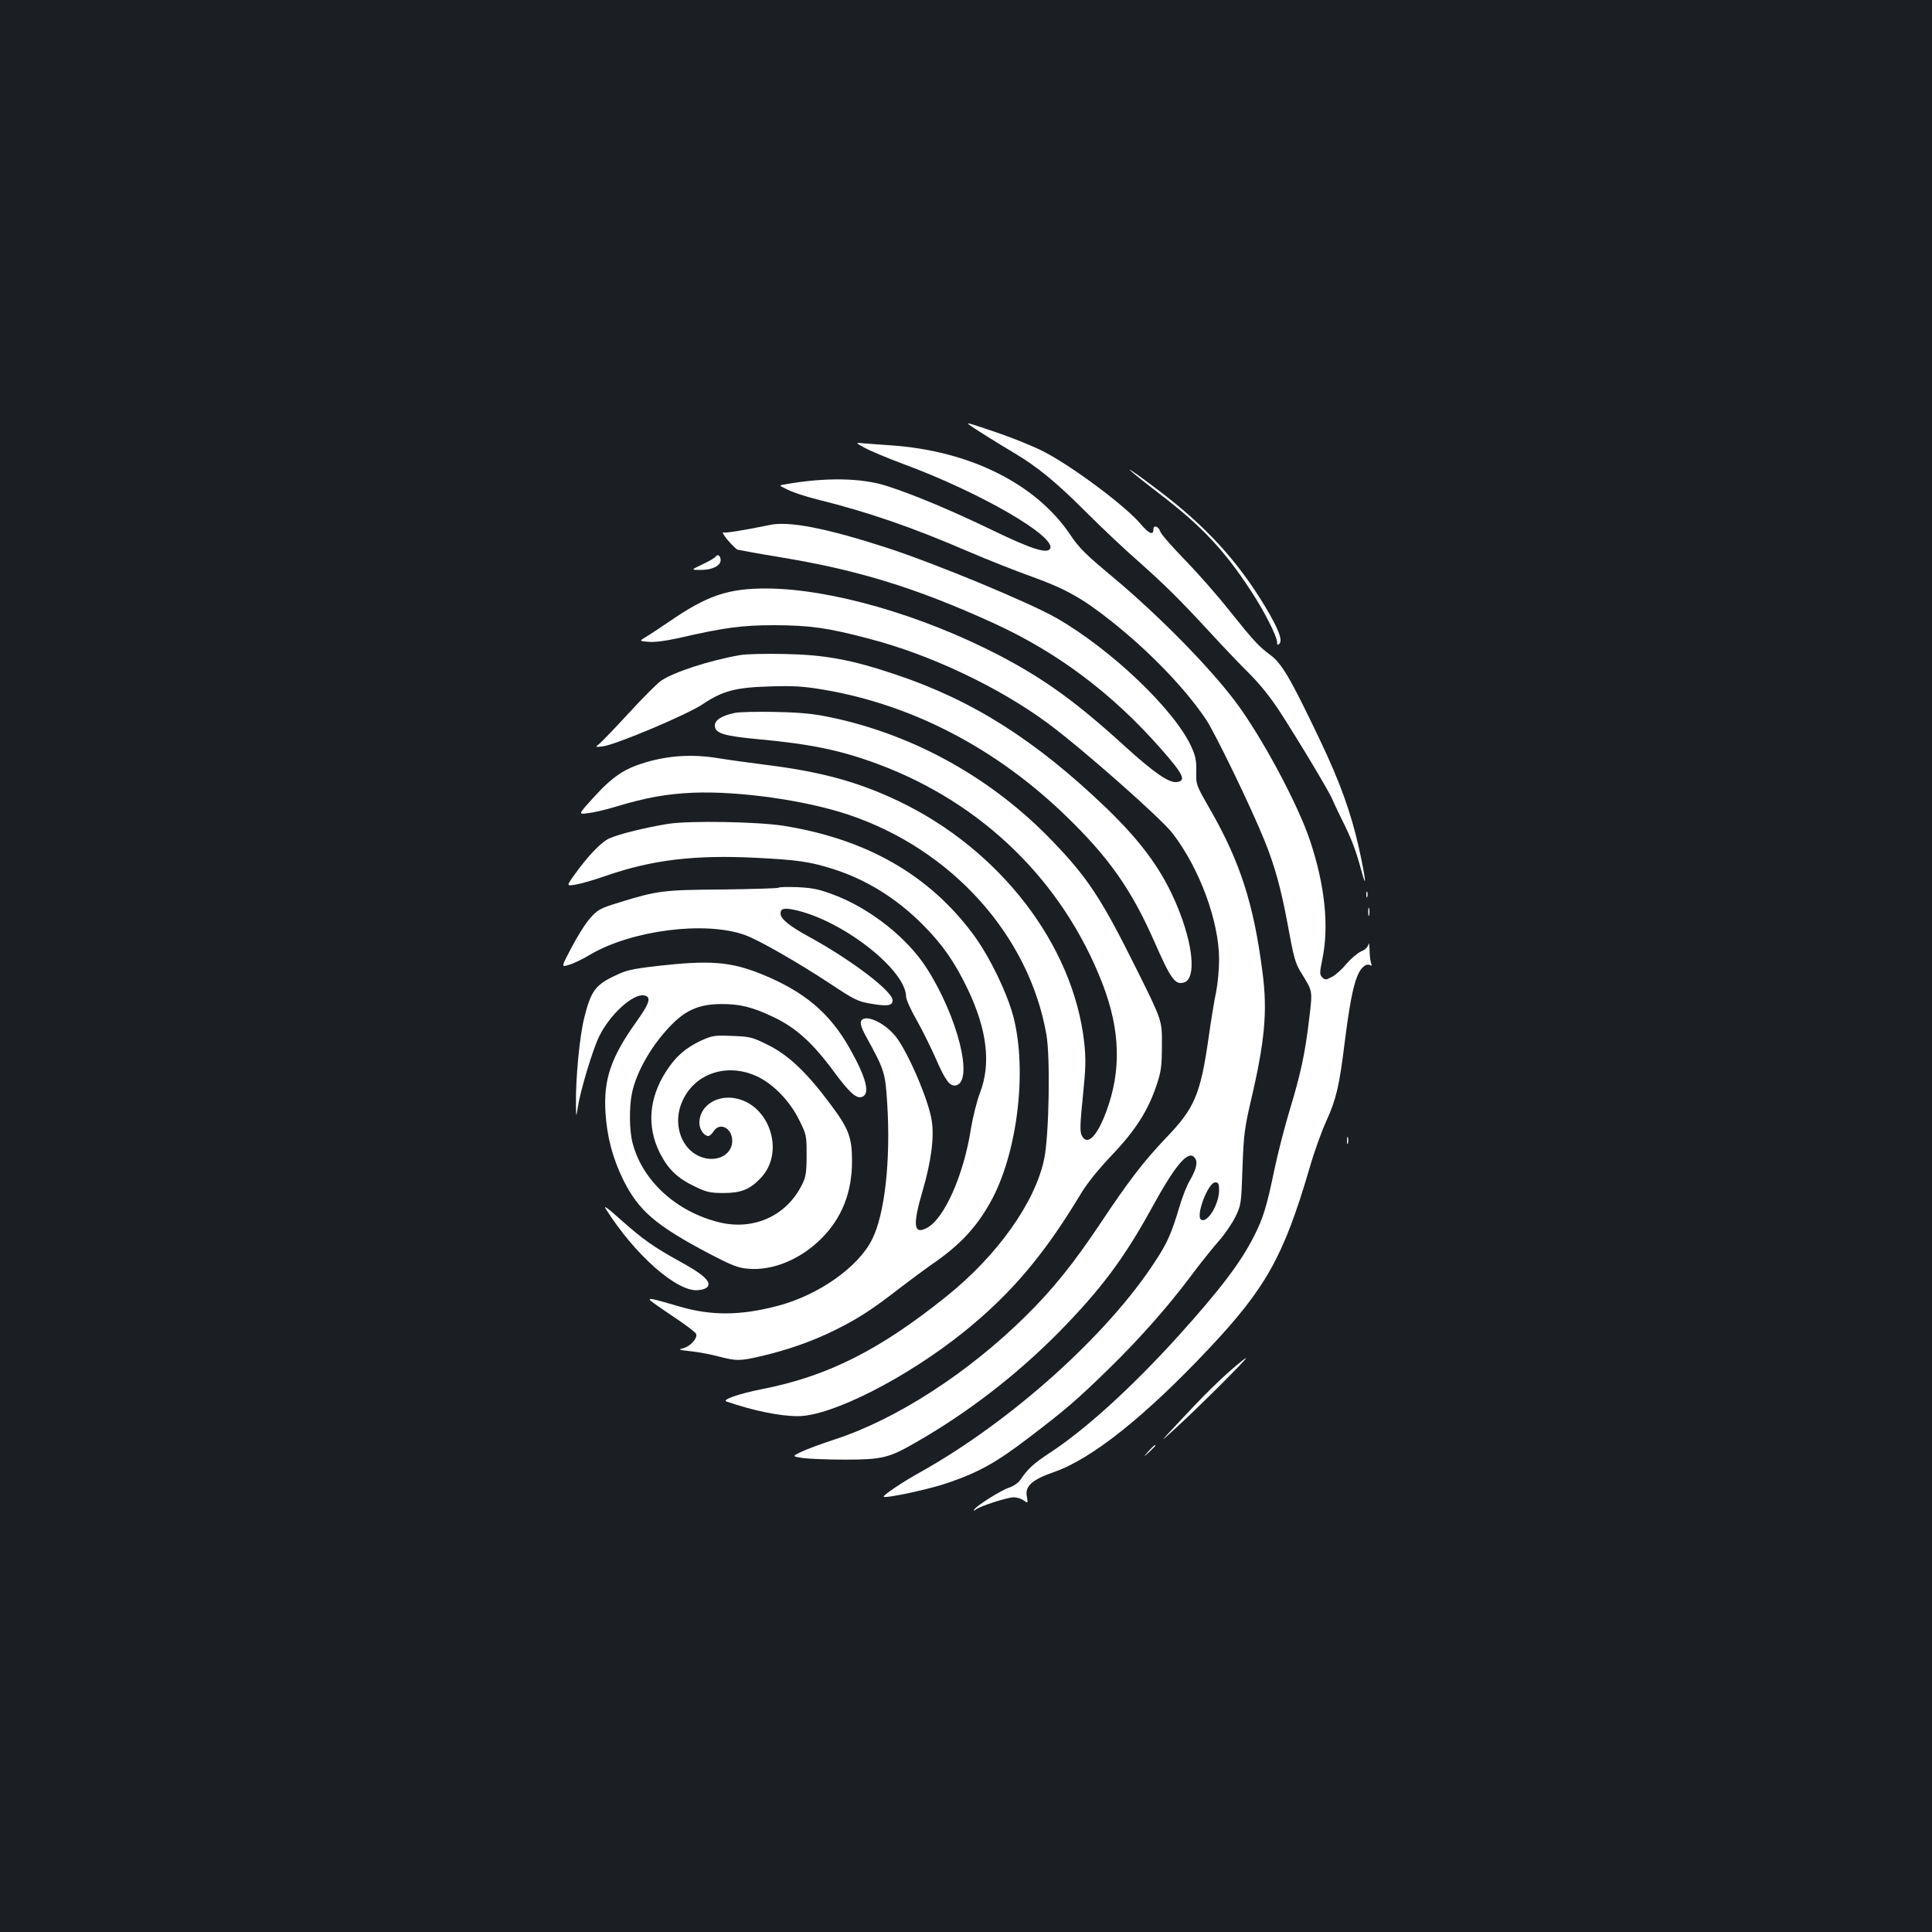<?xml version="1.0" standalone="no"?>
<!DOCTYPE svg PUBLIC "-//W3C//DTD SVG 20010904//EN"
 "http://www.w3.org/TR/2001/REC-SVG-20010904/DTD/svg10.dtd">
<svg version="1.0" xmlns="http://www.w3.org/2000/svg"
 width="1000pt" height="1000pt" viewBox="0 0 1000 1000"
 preserveAspectRatio="xMidYMid meet">
<rect width="100%" height="100%" fill="#1b1f23"/>
<g transform="translate(0,1000) scale(0.1,-0.1)"
fill="#ffffff" stroke="none">
<path d="M5016 7802 c12 -11 153 -99 234 -147 119 -71 214 -148 370 -304 85
-85 205 -198 266 -251 142 -126 221 -204 374 -370 68 -74 161 -172 208 -218
53 -53 110 -124 156 -195 104 -161 255 -413 273 -456 8 -20 31 -67 50 -106 49
-98 71 -156 99 -260 30 -111 23 -44 -12 115 -42 186 -98 342 -204 564 -150
314 -195 392 -255 436 -63 47 -87 74 -216 235 -57 72 -158 187 -225 256 -67
69 -125 135 -128 147 -9 28 -36 37 -36 12 0 -33 -23 -23 -69 31 -80 93 -345
291 -494 369 -51 27 -159 71 -241 99 -155 53 -166 56 -150 43z"/>
<path d="M4476 7682 c27 -15 115 -52 195 -82 400 -147 801 -379 764 -441 -17
-26 -98 0 -297 96 -217 105 -414 187 -549 230 -132 42 -316 45 -526 8 -33 -5
-33 -5 15 -28 26 -13 94 -36 152 -50 262 -65 492 -144 790 -273 96 -41 242
-99 324 -128 170 -61 261 -112 409 -230 196 -155 380 -346 488 -506 47 -69
236 -459 305 -631 53 -132 85 -248 119 -432 32 -175 39 -200 70 -250 61 -100
59 -89 41 -241 -21 -178 -44 -283 -100 -468 -25 -82 -62 -224 -81 -316 -39
-187 -57 -246 -105 -340 -69 -136 -173 -273 -391 -515 -237 -262 -477 -481
-661 -602 -91 -60 -116 -83 -160 -147 -10 -13 -35 -30 -55 -36 -41 -13 -168
-93 -180 -113 -5 -9 -3 -9 8 0 21 17 163 63 196 63 16 0 39 -7 51 -16 23 -16
23 -16 17 20 -11 54 28 88 141 127 195 68 470 287 798 635 298 316 390 481
523 934 24 85 65 198 89 250 50 110 67 182 94 404 24 188 42 287 66 345 17 43
46 67 66 55 8 -5 9 -2 5 10 -4 10 -8 41 -8 69 -1 29 -4 42 -6 29 -3 -14 -17
-28 -37 -36 -18 -8 -52 -36 -75 -63 -23 -28 -57 -59 -76 -69 -32 -17 -36 -17
-51 -3 -14 15 -14 23 0 92 36 171 14 383 -62 612 -61 187 -251 541 -385 720
-137 183 -400 450 -637 648 -138 115 -174 150 -219 217 -177 265 -520 437
-931 465 -47 3 -107 8 -135 10 -50 5 -50 5 1 -23z"/>
<path d="M5848 7567 c8 -9 78 -65 155 -124 213 -163 331 -287 467 -494 70
-105 140 -242 140 -273 0 -15 3 -17 12 -8 18 18 -4 76 -74 193 -142 236 -309
418 -553 602 -88 67 -154 114 -147 104z"/>
<path d="M3985 7283 c-135 -28 -230 -43 -241 -39 -8 3 2 -14 22 -39 21 -24 44
-47 51 -50 8 -2 110 -21 226 -40 402 -66 704 -160 1099 -340 333 -152 617
-366 868 -652 116 -132 132 -165 80 -171 -41 -4 -116 48 -263 181 -255 233
-423 354 -657 476 -403 209 -871 343 -1200 345 -200 1 -310 -36 -507 -172 -46
-31 -100 -67 -119 -78 -36 -22 -36 -22 12 -26 31 -3 87 4 150 18 244 56 333
68 504 68 183 -1 273 -13 488 -70 317 -82 673 -251 926 -438 176 -130 584
-490 645 -569 140 -182 241 -456 241 -653 0 -51 -7 -126 -15 -166 -9 -40 -27
-150 -40 -244 -42 -290 -72 -360 -219 -513 -114 -119 -197 -227 -343 -447
-136 -203 -243 -337 -382 -474 -297 -294 -667 -534 -986 -639 -71 -23 -152
-53 -178 -66 -48 -23 -48 -23 10 -32 32 -4 130 -8 218 -8 189 0 226 9 360 86
270 154 525 350 747 575 215 219 336 380 478 639 126 230 192 307 225 261 16
-21 7 -59 -28 -119 -14 -23 -37 -82 -52 -132 -42 -141 -62 -186 -124 -281
-246 -381 -746 -830 -1216 -1093 -96 -53 -197 -122 -191 -128 10 -10 243 40
336 73 159 55 248 105 413 231 193 147 252 198 411 353 160 156 304 318 426
480 51 69 118 152 147 185 30 33 68 89 86 124 31 64 32 68 38 256 6 169 11
207 43 345 73 311 87 465 61 665 -45 353 -115 572 -270 843 -74 129 -75 130
-73 199 1 56 -4 81 -26 129 -88 191 -414 502 -696 664 -145 83 -626 282 -880
365 -312 101 -506 139 -605 118z m2325 -3445 c-1 -73 -61 -171 -93 -151 -30
18 36 193 73 193 17 0 20 -7 20 -42z"/>
<path d="M3704 7119 c-3 -6 -34 -24 -68 -40 -61 -29 -61 -29 -8 -29 59 0 102
22 102 51 0 22 -16 34 -26 18z"/>
<path d="M3830 6609 c-157 -27 -344 -88 -409 -133 -20 -14 -97 -91 -171 -172
-74 -80 -143 -152 -154 -159 -16 -12 -12 -13 25 -8 68 9 438 165 516 218 103
69 170 87 348 92 124 4 172 1 279 -17 459 -78 893 -304 1255 -655 221 -214
337 -379 456 -649 85 -194 108 -226 154 -211 63 20 48 192 -35 393 -76 184
-181 329 -367 509 -366 351 -691 558 -1092 692 -229 77 -365 102 -575 106 -96
2 -200 0 -230 -6z"/>
<path d="M3803 6310 c-67 -14 -103 -37 -103 -65 0 -40 43 -54 223 -71 274 -25
432 -58 624 -130 541 -202 956 -609 1160 -1137 92 -240 98 -450 18 -663 -49
-131 -100 -178 -127 -119 -9 20 -7 65 7 201 15 147 16 191 7 277 -56 506 -436
1000 -962 1251 -206 98 -398 151 -677 186 -87 11 -203 27 -258 36 -129 21
-250 14 -370 -21 -113 -33 -173 -73 -274 -184 -79 -87 -79 -87 -28 -80 29 3
93 18 142 33 159 48 265 67 405 73 237 9 577 -39 799 -113 535 -178 937 -624
1027 -1138 21 -117 14 -520 -11 -643 -46 -225 -242 -501 -505 -712 -347 -279
-615 -414 -955 -481 -118 -23 -210 -55 -185 -64 139 -48 276 -76 370 -76 174
0 563 198 860 437 242 195 414 398 600 707 35 59 91 129 164 206 124 130 188
231 233 365 23 69 27 98 27 207 1 126 1 126 -133 395 -180 362 -250 469 -436
662 -310 322 -711 546 -1140 637 -94 20 -157 26 -290 29 -93 2 -189 0 -212 -5z"/>
<path d="M3460 5736 c-114 -18 -253 -52 -305 -75 -43 -19 -113 -92 -184 -192
-39 -55 -39 -55 7 -48 26 4 99 25 162 47 237 82 457 108 774 92 217 -11 276
-20 395 -57 175 -55 334 -154 471 -293 101 -102 163 -192 230 -332 99 -209
120 -383 63 -533 -17 -44 -38 -129 -48 -190 -37 -237 -138 -465 -228 -511 -68
-36 -74 14 -22 191 45 153 62 282 47 368 -17 107 -123 352 -185 431 -60 76
-165 121 -181 79 -4 -10 5 -39 24 -73 98 -178 102 -190 112 -348 19 -296 -12
-578 -79 -709 -72 -143 -278 -287 -487 -342 -193 -51 -345 -52 -511 -3 -133
39 -158 45 -151 33 3 -5 57 -43 120 -85 63 -42 116 -82 119 -90 9 -22 -30 -65
-66 -74 -29 -8 -25 -9 38 -16 39 -4 103 -16 144 -27 93 -24 110 -24 218 1 139
32 269 78 384 135 121 60 191 105 339 220 58 44 128 96 155 115 148 100 236
193 310 325 140 249 193 677 121 960 -33 126 -123 312 -206 425 -229 311 -554
497 -986 566 -136 21 -484 27 -594 10z"/>
<path d="M4029 5405 c-4 -3 -134 -7 -290 -9 -308 -2 -337 -6 -537 -68 -94 -29
-108 -36 -146 -79 -24 -26 -67 -94 -97 -152 -55 -104 -55 -104 -14 -91 22 6
72 30 110 53 214 126 593 175 799 102 71 -25 272 -140 445 -254 122 -81 142
-91 208 -102 87 -15 113 -11 113 18 0 46 -213 208 -430 327 -105 57 -150 94
-150 122 0 28 22 31 92 14 247 -63 557 -310 558 -445 0 -14 24 -68 54 -120 30
-53 75 -144 101 -203 48 -111 72 -142 102 -136 95 18 11 356 -152 609 -100
155 -290 306 -478 377 -76 29 -109 36 -187 40 -52 2 -98 1 -101 -3z"/>
<path d="M7072 5370 c0 -14 2 -19 5 -12 2 6 2 18 0 25 -3 6 -5 1 -5 -13z"/>
<path d="M7082 5280 c0 -19 2 -27 5 -17 2 9 2 25 0 35 -3 9 -5 1 -5 -18z"/>
<path d="M3401 5000 c-137 -16 -161 -22 -228 -55 -92 -45 -115 -78 -148 -209
-25 -97 -46 -319 -44 -456 1 -65 1 -65 10 -10 13 86 77 298 110 365 55 113
173 221 231 213 42 -6 32 -39 -42 -142 -128 -180 -167 -295 -156 -466 8 -125
37 -234 91 -345 80 -162 169 -238 448 -385 117 -61 148 -73 200 -77 127 -11
271 49 378 156 107 107 159 239 159 401 0 124 -17 168 -112 295 -122 164 -216
253 -322 306 -83 41 -94 44 -187 47 -92 4 -102 2 -162 -25 -80 -38 -130 -82
-179 -158 -89 -138 -101 -284 -34 -420 43 -86 92 -134 186 -178 56 -27 76 -32
145 -32 90 0 136 18 192 77 134 140 39 400 -152 416 -91 7 -165 -51 -165 -130
0 -34 24 -68 47 -68 6 0 18 11 27 25 32 49 96 16 96 -50 0 -63 -61 -104 -134
-91 -122 23 -183 172 -122 301 66 143 236 196 390 121 83 -41 165 -127 212
-222 38 -76 39 -81 39 -183 0 -91 -4 -113 -24 -153 -80 -162 -252 -239 -431
-194 -220 55 -394 214 -445 407 -18 65 -19 188 -4 261 24 115 107 256 209 358
74 74 143 102 250 103 98 1 165 -15 275 -68 115 -55 202 -133 312 -283 81
-109 116 -141 146 -129 42 16 20 100 -64 249 -104 185 -235 295 -455 385 -162
66 -271 74 -543 43z"/>
<path d="M6972 4095 c0 -16 2 -22 5 -12 2 9 2 23 0 30 -3 6 -5 -1 -5 -18z"/>
<path d="M3136 3742 c149 -236 366 -428 475 -420 27 2 46 9 53 20 16 26 -28
65 -144 128 -139 77 -191 114 -304 214 -71 64 -95 81 -80 58z"/>
<path d="M6394 2928 c-89 -77 -164 -151 -282 -278 -117 -125 -117 -125 -17
-33 113 103 363 353 354 353 -4 0 -28 -19 -55 -42z"/>
<path d="M5944 2488 c-29 -33 -29 -33 4 -4 17 17 32 31 32 33 0 8 -8 1 -36
-29z"/>
</g>
</svg>
